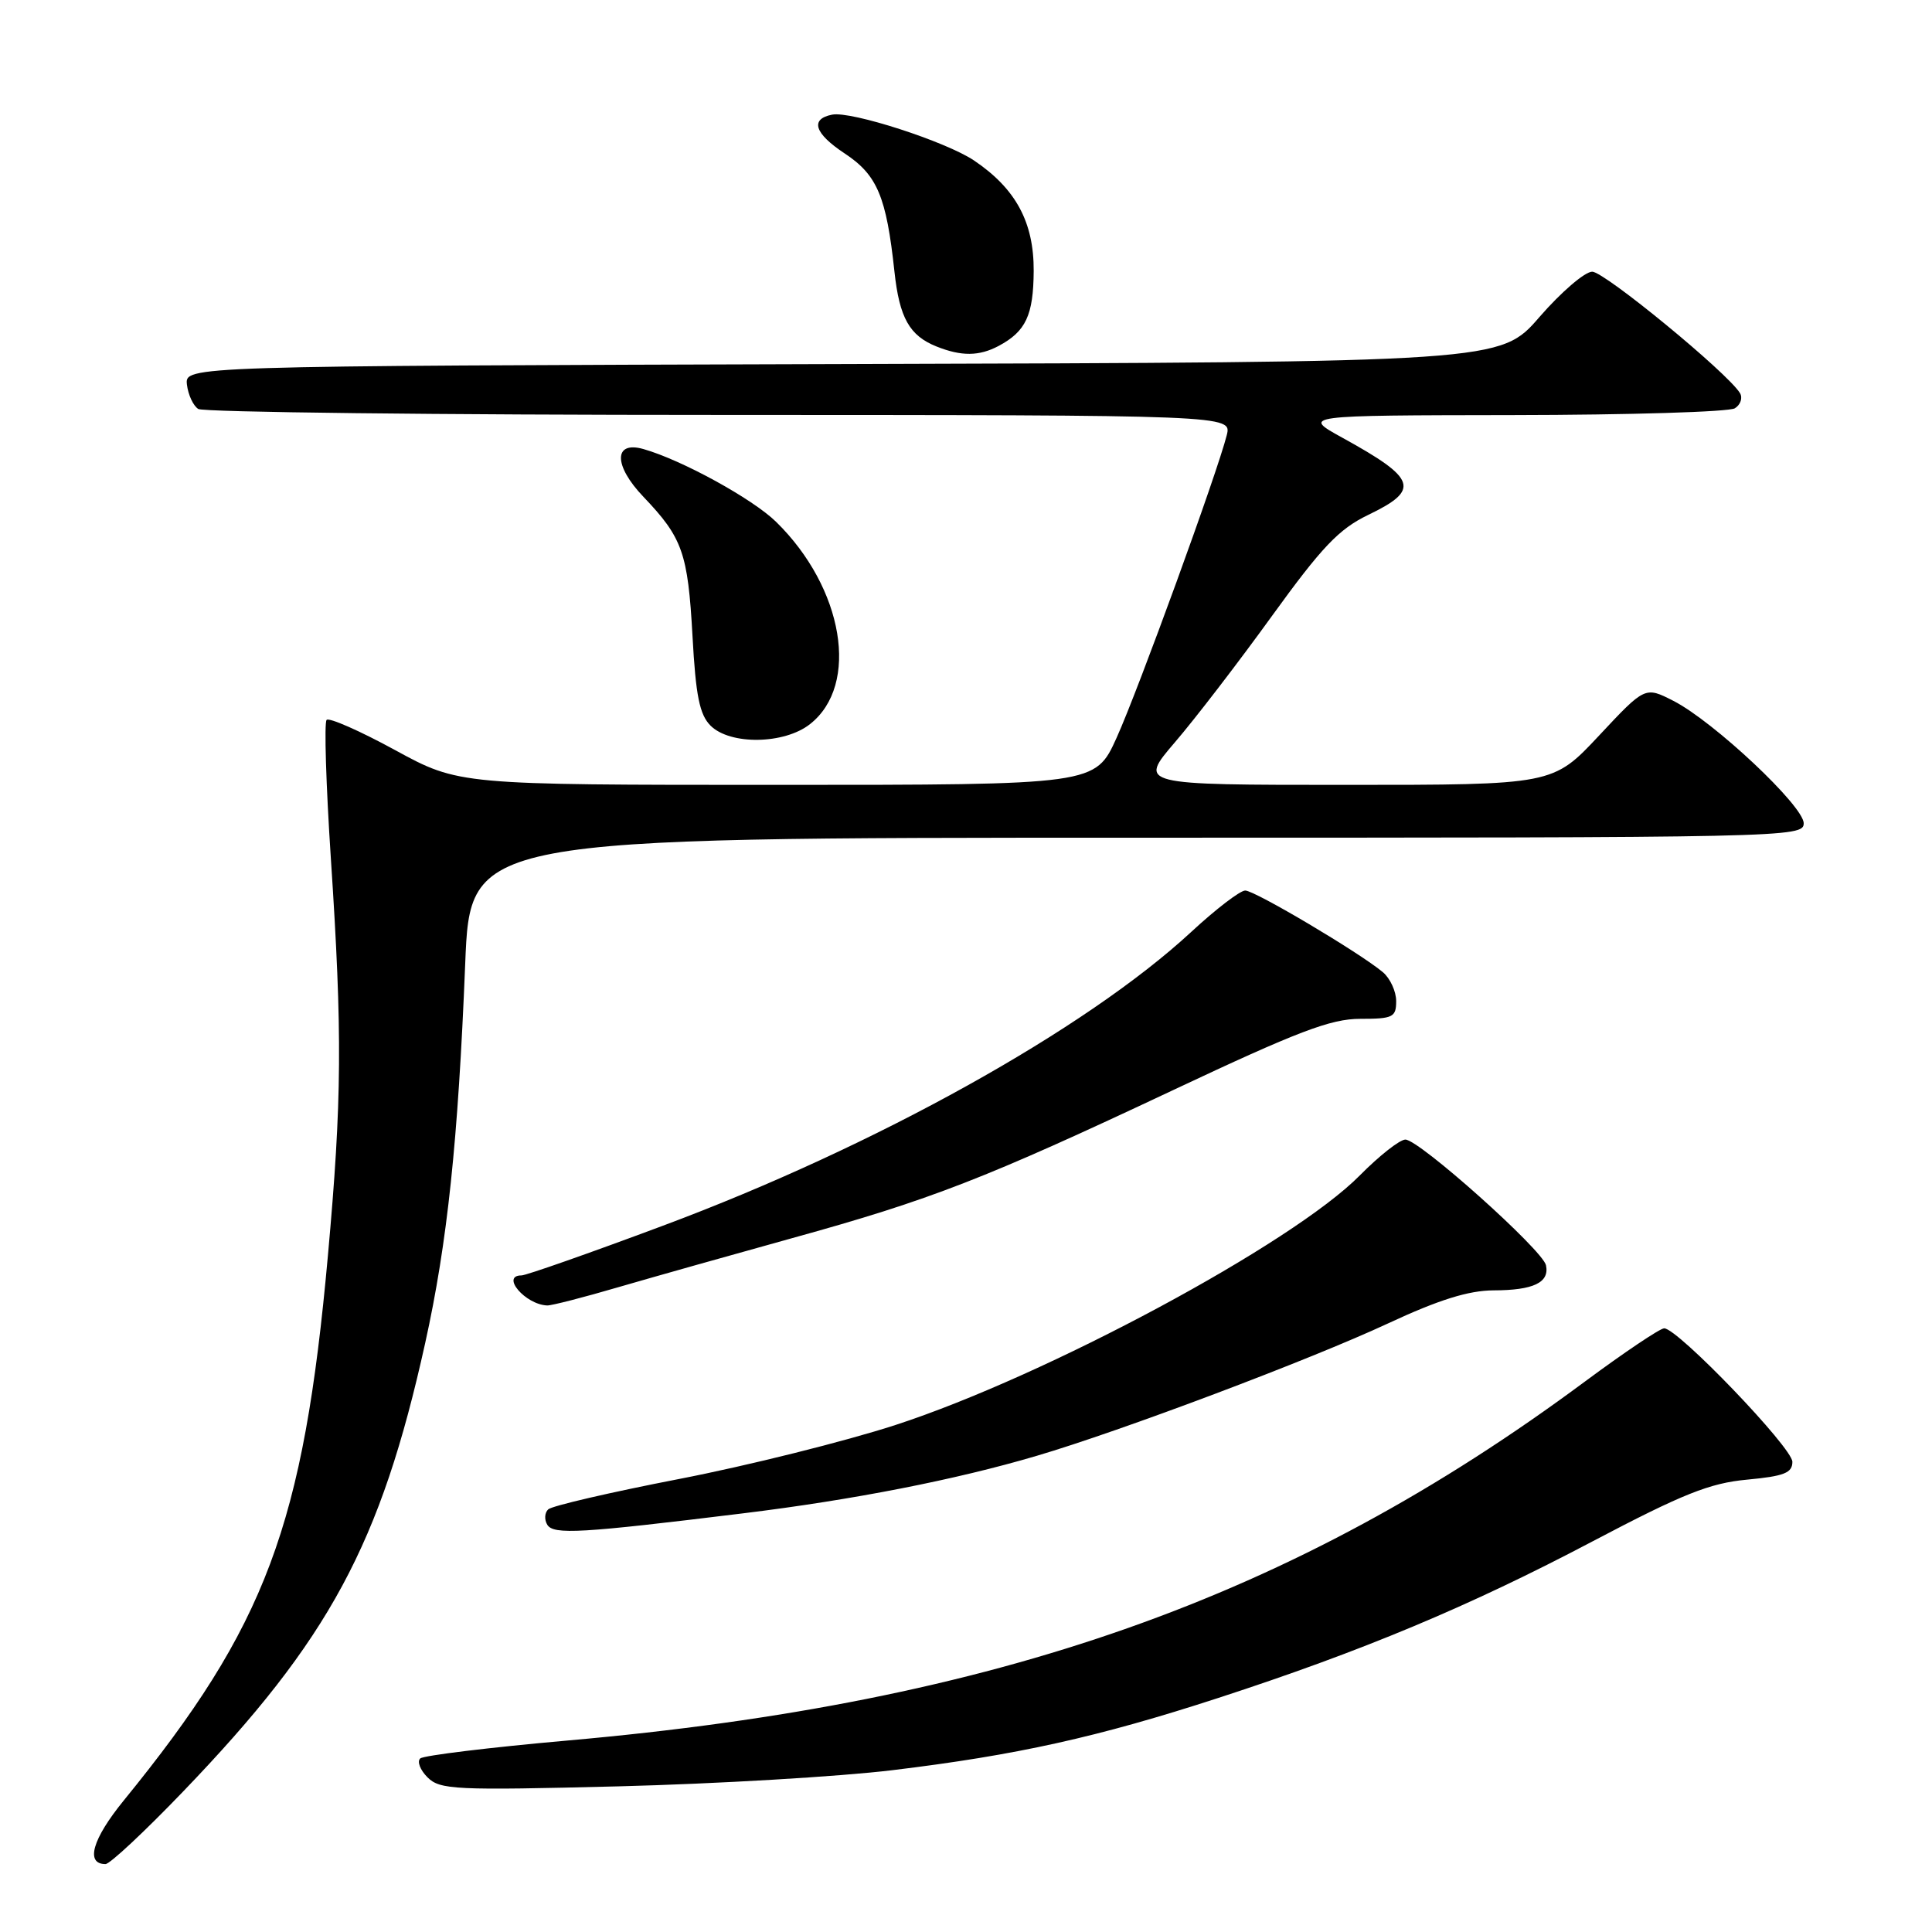 <?xml version="1.0" encoding="UTF-8" standalone="no"?>
<!DOCTYPE svg PUBLIC "-//W3C//DTD SVG 1.1//EN" "http://www.w3.org/Graphics/SVG/1.1/DTD/svg11.dtd" >
<svg xmlns="http://www.w3.org/2000/svg" xmlns:xlink="http://www.w3.org/1999/xlink" version="1.1" viewBox="0 0 256 256">
 <g >
 <path fill="currentColor"
d=" M 24.26 237.39 C 43.63 217.24 50.44 204.63 56.34 177.96 C 59.28 164.66 60.70 151.18 61.64 127.75 C 62.31 111.00 62.31 111.00 150.66 111.00 C 236.97 111.00 239.00 110.96 239.00 109.09 C 239.00 106.80 227.09 95.61 221.74 92.87 C 217.98 90.95 217.98 90.95 211.88 97.47 C 205.77 104.00 205.77 104.00 178.31 104.00 C 150.85 104.00 150.85 104.00 155.67 98.37 C 158.33 95.28 164.12 87.74 168.54 81.62 C 175.16 72.47 177.41 70.10 181.29 68.23 C 188.23 64.89 187.75 63.44 177.87 58.00 C 172.50 55.04 172.50 55.04 200.50 55.00 C 215.90 54.98 229.12 54.58 229.88 54.10 C 230.64 53.62 230.94 52.71 230.55 52.08 C 228.88 49.37 212.60 36.00 210.98 36.00 C 210.00 36.00 206.86 38.70 204.00 41.99 C 198.81 47.99 198.81 47.99 111.66 48.24 C 24.50 48.50 24.50 48.50 24.77 50.96 C 24.93 52.31 25.60 53.76 26.27 54.19 C 26.95 54.62 58.04 54.98 95.36 54.98 C 163.22 55.00 163.22 55.00 162.55 57.67 C 161.30 62.65 150.81 91.46 147.96 97.75 C 145.13 104.00 145.13 104.00 102.97 104.00 C 60.81 104.00 60.81 104.00 52.35 99.39 C 47.70 96.85 43.61 95.05 43.28 95.39 C 42.94 95.72 43.20 103.99 43.84 113.75 C 45.38 137.04 45.31 145.78 43.45 166.37 C 40.22 202.20 35.27 215.41 16.40 238.57 C 12.23 243.69 11.28 247.00 13.98 247.00 C 14.56 247.00 19.18 242.68 24.26 237.39 Z  M 118.24 234.56 C 134.69 232.57 145.45 230.19 161.42 224.99 C 180.48 218.79 194.73 212.83 211.00 204.25 C 222.99 197.94 226.54 196.52 231.50 196.06 C 236.41 195.60 237.50 195.17 237.50 193.70 C 237.50 191.83 222.29 175.99 220.51 176.01 C 219.95 176.02 215.22 179.20 210.00 183.07 C 171.30 211.78 132.13 225.60 75.18 230.63 C 64.91 231.54 56.13 232.61 55.69 233.00 C 55.24 233.40 55.67 234.53 56.65 235.51 C 58.30 237.15 60.26 237.25 81.97 236.70 C 94.91 236.37 111.23 235.41 118.24 234.56 Z  M 98.50 200.52 C 113.04 198.74 126.66 196.07 137.35 192.91 C 148.56 189.61 173.57 180.18 183.90 175.37 C 190.66 172.22 194.58 171.00 197.90 170.98 C 203.20 170.97 205.34 169.94 204.85 167.65 C 204.41 165.63 188.05 151.00 186.22 151.00 C 185.48 151.00 182.76 153.14 180.18 155.75 C 171.28 164.77 138.62 182.32 118.65 188.82 C 111.97 190.99 99.08 194.21 90.00 195.97 C 80.92 197.73 73.11 199.54 72.64 200.00 C 72.16 200.45 72.11 201.37 72.52 202.04 C 73.35 203.38 76.93 203.17 98.50 200.52 Z  M 82.00 170.54 C 86.67 169.18 97.03 166.26 105.00 164.05 C 123.31 158.99 130.51 156.19 155.41 144.46 C 171.99 136.65 176.33 135.00 180.25 135.00 C 184.57 135.00 185.00 134.79 185.00 132.65 C 185.00 131.37 184.21 129.65 183.25 128.83 C 180.21 126.27 166.28 118.00 165.00 118.00 C 164.32 118.00 161.11 120.46 157.86 123.47 C 143.92 136.38 115.99 151.91 87.85 162.41 C 78.14 166.04 69.70 169.00 69.10 169.00 C 66.31 169.00 69.60 172.86 72.50 172.98 C 73.05 173.01 77.33 171.91 82.00 170.54 Z  M 107.33 95.95 C 113.95 90.75 111.79 77.90 102.83 69.14 C 99.71 66.09 90.33 60.94 85.25 59.50 C 81.29 58.38 81.29 61.68 85.25 65.82 C 90.44 71.26 91.15 73.26 91.76 84.28 C 92.19 92.20 92.70 94.70 94.15 96.15 C 96.74 98.74 103.92 98.64 107.33 95.95 Z  M 132.32 45.84 C 135.94 43.91 136.93 41.77 136.97 35.90 C 137.00 29.45 134.60 25.00 129.07 21.27 C 125.34 18.76 112.80 14.70 110.27 15.19 C 107.30 15.77 107.91 17.68 111.92 20.33 C 116.25 23.19 117.45 26.05 118.52 36.00 C 119.18 42.11 120.51 44.48 124.09 45.91 C 127.39 47.23 129.74 47.21 132.32 45.84 Z "/>
</g>
</svg>